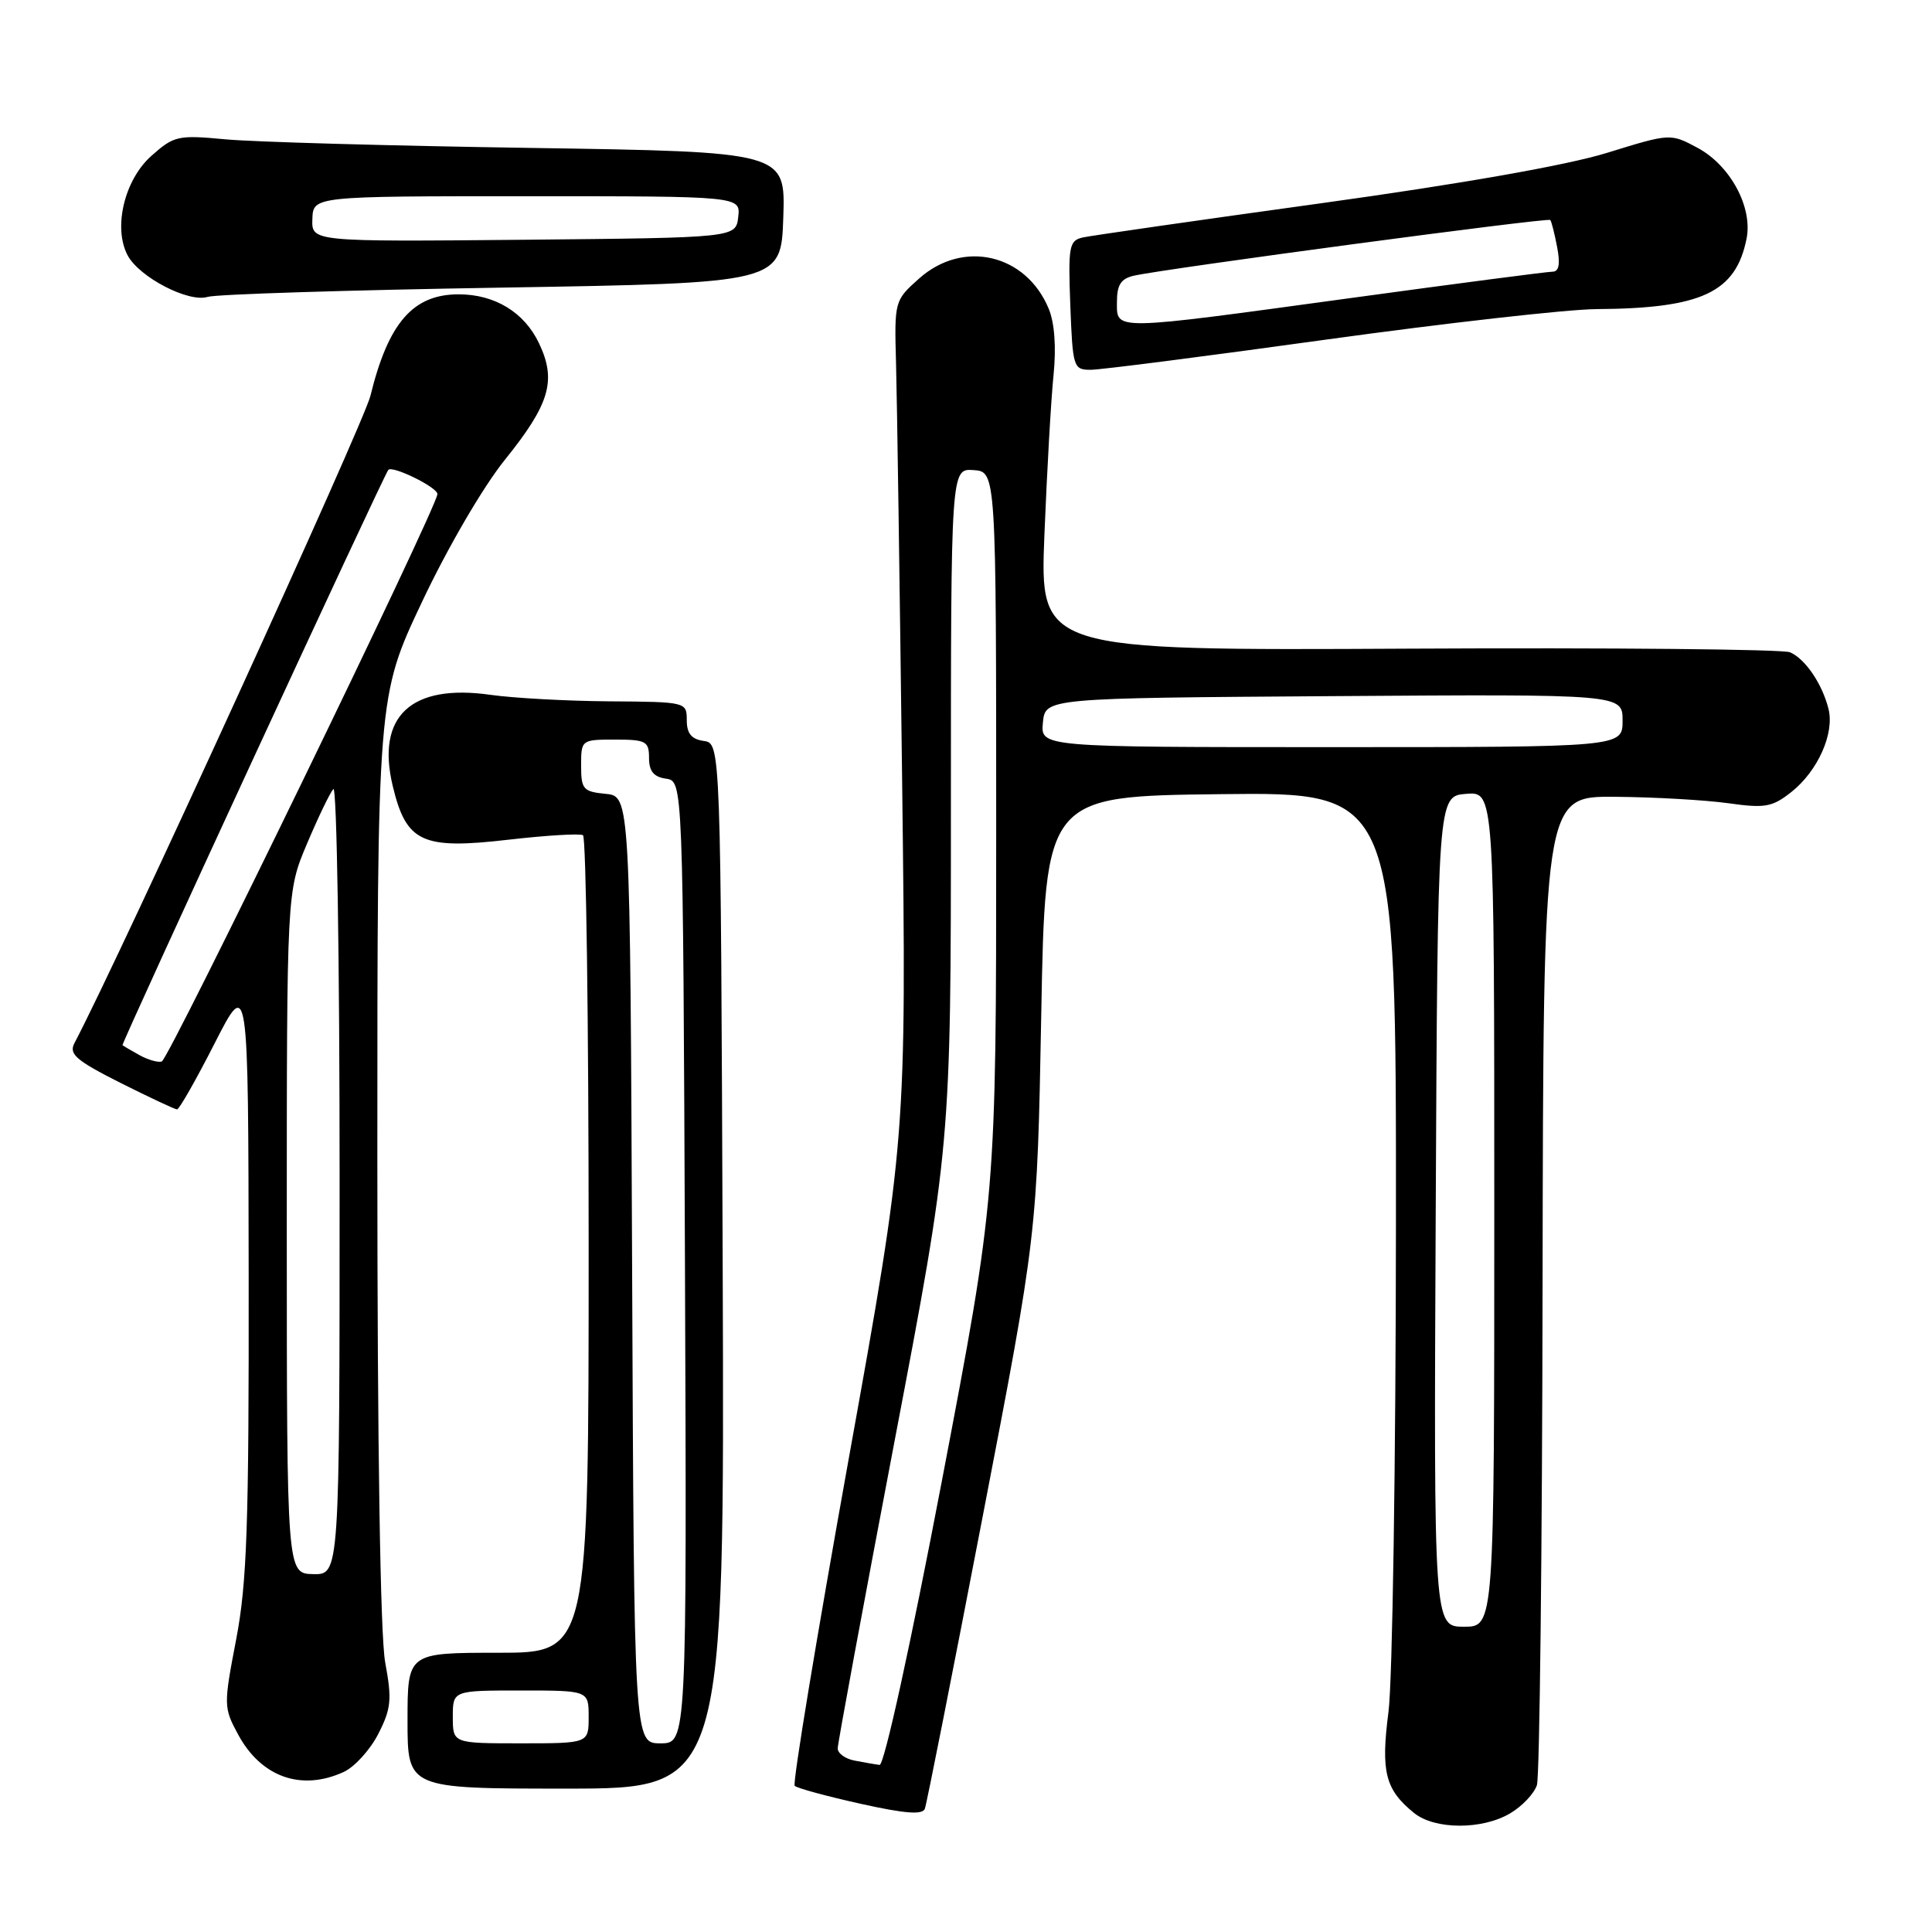 <?xml version="1.0" encoding="UTF-8" standalone="no"?>
<!DOCTYPE svg PUBLIC "-//W3C//DTD SVG 1.1//EN" "http://www.w3.org/Graphics/SVG/1.1/DTD/svg11.dtd" >
<svg xmlns="http://www.w3.org/2000/svg" xmlns:xlink="http://www.w3.org/1999/xlink" version="1.1" viewBox="0 0 256 256">
 <g >
 <path fill="currentColor"
d=" M 200.10 240.28 C 201.70 239.34 203.29 237.65 203.65 236.53 C 204.01 235.42 204.35 205.48 204.40 170.00 C 204.50 105.50 204.50 105.50 214.00 105.58 C 219.22 105.62 225.97 106.01 229.00 106.43 C 233.88 107.12 234.83 106.95 237.37 104.94 C 240.88 102.16 243.11 97.15 242.28 93.91 C 241.44 90.59 239.21 87.31 237.19 86.43 C 236.26 86.03 213.51 85.81 186.64 85.95 C 137.78 86.20 137.78 86.20 138.39 70.85 C 138.73 62.41 139.27 52.89 139.60 49.69 C 139.97 46.03 139.74 42.78 138.96 40.91 C 135.95 33.64 127.61 31.70 121.77 36.92 C 118.53 39.81 118.50 39.90 118.73 48.17 C 118.86 52.75 119.22 77.73 119.54 103.67 C 120.11 150.84 120.11 150.84 112.43 193.46 C 108.21 216.91 105.00 236.33 105.30 236.63 C 105.60 236.94 109.51 238.00 113.99 239.00 C 119.93 240.32 122.25 240.50 122.55 239.66 C 122.79 239.02 126.23 221.62 130.20 201.00 C 137.43 163.50 137.43 163.50 137.97 134.50 C 138.50 105.50 138.50 105.50 161.75 105.23 C 185.00 104.96 185.00 104.96 184.97 162.23 C 184.95 193.73 184.51 222.81 183.98 226.84 C 182.95 234.78 183.55 237.14 187.37 240.23 C 190.11 242.45 196.38 242.48 200.10 240.28 Z  M 95.76 167.75 C 95.50 98.50 95.50 98.50 93.25 98.18 C 91.62 97.95 91.00 97.19 91.00 95.43 C 91.00 93.02 90.92 93.00 80.75 92.93 C 75.11 92.89 68.03 92.50 65.00 92.07 C 54.46 90.57 49.82 94.90 52.04 104.15 C 53.83 111.62 55.91 112.59 67.33 111.27 C 72.37 110.69 76.84 110.42 77.25 110.67 C 77.66 110.91 78.00 135.39 78.00 165.06 C 78.00 219.00 78.00 219.00 66.00 219.00 C 54.00 219.00 54.00 219.00 54.00 228.00 C 54.00 237.00 54.00 237.00 75.01 237.00 C 96.01 237.00 96.01 237.00 95.76 167.75 Z  M 45.53 234.80 C 46.98 234.14 49.04 231.87 50.12 229.76 C 51.84 226.40 51.95 225.20 51.04 220.27 C 50.39 216.75 50.00 191.63 50.00 153.45 C 50.00 92.28 50.00 92.28 55.93 79.73 C 59.32 72.55 64.01 64.52 66.88 60.95 C 72.85 53.54 73.77 50.43 71.43 45.50 C 69.48 41.38 65.57 39.00 60.77 39.00 C 54.72 39.00 51.45 42.77 49.08 52.46 C 48.17 56.16 15.88 126.80 9.86 138.23 C 9.10 139.67 10.08 140.52 15.95 143.48 C 19.80 145.41 23.18 147.00 23.46 147.00 C 23.75 147.00 25.99 143.06 28.44 138.25 C 32.90 129.50 32.90 129.50 32.95 168.91 C 32.99 202.11 32.73 209.73 31.29 217.25 C 29.62 225.94 29.63 226.27 31.54 229.81 C 34.59 235.47 39.91 237.37 45.53 234.80 Z  M 175.70 45.00 C 191.54 42.81 207.65 40.99 211.50 40.96 C 225.50 40.87 230.00 38.76 231.43 31.62 C 232.26 27.45 229.27 21.91 224.92 19.58 C 221.33 17.66 221.33 17.66 212.92 20.26 C 207.60 21.90 193.64 24.36 175.00 26.94 C 158.78 29.18 144.60 31.22 143.50 31.46 C 141.66 31.87 141.53 32.59 141.82 40.45 C 142.14 48.69 142.23 49.00 144.52 49.00 C 145.83 49.00 159.86 47.20 175.70 45.00 Z  M 66.50 38.11 C 103.50 37.50 103.50 37.50 103.79 28.81 C 104.08 20.12 104.08 20.12 70.29 19.60 C 51.70 19.32 33.51 18.81 29.86 18.46 C 23.56 17.87 23.05 17.99 20.04 20.67 C 16.47 23.86 14.97 30.20 16.92 33.85 C 18.47 36.74 24.99 40.12 27.50 39.34 C 28.60 38.99 46.15 38.44 66.50 38.11 Z  M 113.25 233.29 C 112.01 233.06 111.00 232.33 111.00 231.67 C 111.00 231.02 114.38 212.78 118.50 191.13 C 126.00 151.78 126.00 151.78 126.00 106.93 C 126.00 62.08 126.00 62.08 129.00 62.29 C 132.00 62.50 132.00 62.50 132.00 110.50 C 132.00 158.50 132.00 158.50 124.80 196.25 C 120.64 218.04 117.15 233.94 116.55 233.86 C 115.97 233.79 114.49 233.53 113.25 233.29 Z  M 190.24 160.52 C 190.50 105.50 190.50 105.50 194.25 105.19 C 198.00 104.88 198.00 104.88 198.00 160.21 C 198.00 215.55 198.00 215.55 193.99 215.55 C 189.98 215.55 189.98 215.55 190.24 160.52 Z  M 138.19 95.75 C 138.50 92.50 138.50 92.50 176.75 92.24 C 215.00 91.98 215.00 91.98 215.00 95.49 C 215.00 99.00 215.00 99.00 176.44 99.00 C 137.87 99.00 137.87 99.00 138.19 95.75 Z  M 60.00 227.50 C 60.00 224.00 60.00 224.00 69.00 224.00 C 78.00 224.00 78.00 224.00 78.00 227.50 C 78.00 231.00 78.00 231.00 69.00 231.00 C 60.00 231.00 60.00 231.00 60.00 227.50 Z  M 83.76 168.25 C 83.50 105.50 83.50 105.50 80.25 105.19 C 77.27 104.90 77.00 104.58 77.00 101.44 C 77.00 98.03 77.04 98.00 81.50 98.00 C 85.60 98.00 86.00 98.22 86.00 100.43 C 86.00 102.19 86.62 102.95 88.25 103.18 C 90.50 103.50 90.50 103.50 90.76 167.25 C 91.01 231.00 91.01 231.00 87.51 231.00 C 84.02 231.00 84.02 231.00 83.76 168.25 Z  M 38.00 163.32 C 38.00 118.13 38.00 118.13 40.67 111.82 C 42.14 108.34 43.71 105.07 44.17 104.55 C 44.63 104.03 45.00 127.24 45.00 156.13 C 45.00 208.65 45.00 208.65 41.50 208.58 C 38.01 208.50 38.01 208.50 38.00 163.32 Z  M 18.50 139.82 C 17.40 139.21 16.38 138.61 16.23 138.50 C 16.02 138.34 50.76 63.14 51.45 62.27 C 51.96 61.62 57.99 64.58 57.96 65.47 C 57.88 67.31 22.38 140.37 21.43 140.66 C 20.92 140.81 19.60 140.43 18.50 139.82 Z  M 148.00 40.02 C 148.00 37.74 148.53 36.92 150.25 36.53 C 154.48 35.58 205.14 28.80 205.42 29.15 C 205.58 29.34 205.99 30.96 206.33 32.75 C 206.76 34.99 206.57 36.00 205.72 36.00 C 205.05 36.00 193.02 37.57 179.00 39.49 C 147.12 43.85 148.00 43.84 148.00 40.02 Z  M 41.39 29.02 C 41.50 26.00 41.50 26.00 69.82 26.00 C 98.13 26.00 98.13 26.00 97.82 28.75 C 97.50 31.50 97.50 31.50 69.39 31.77 C 41.29 32.03 41.29 32.03 41.39 29.02 Z "/>
</g>
</svg>